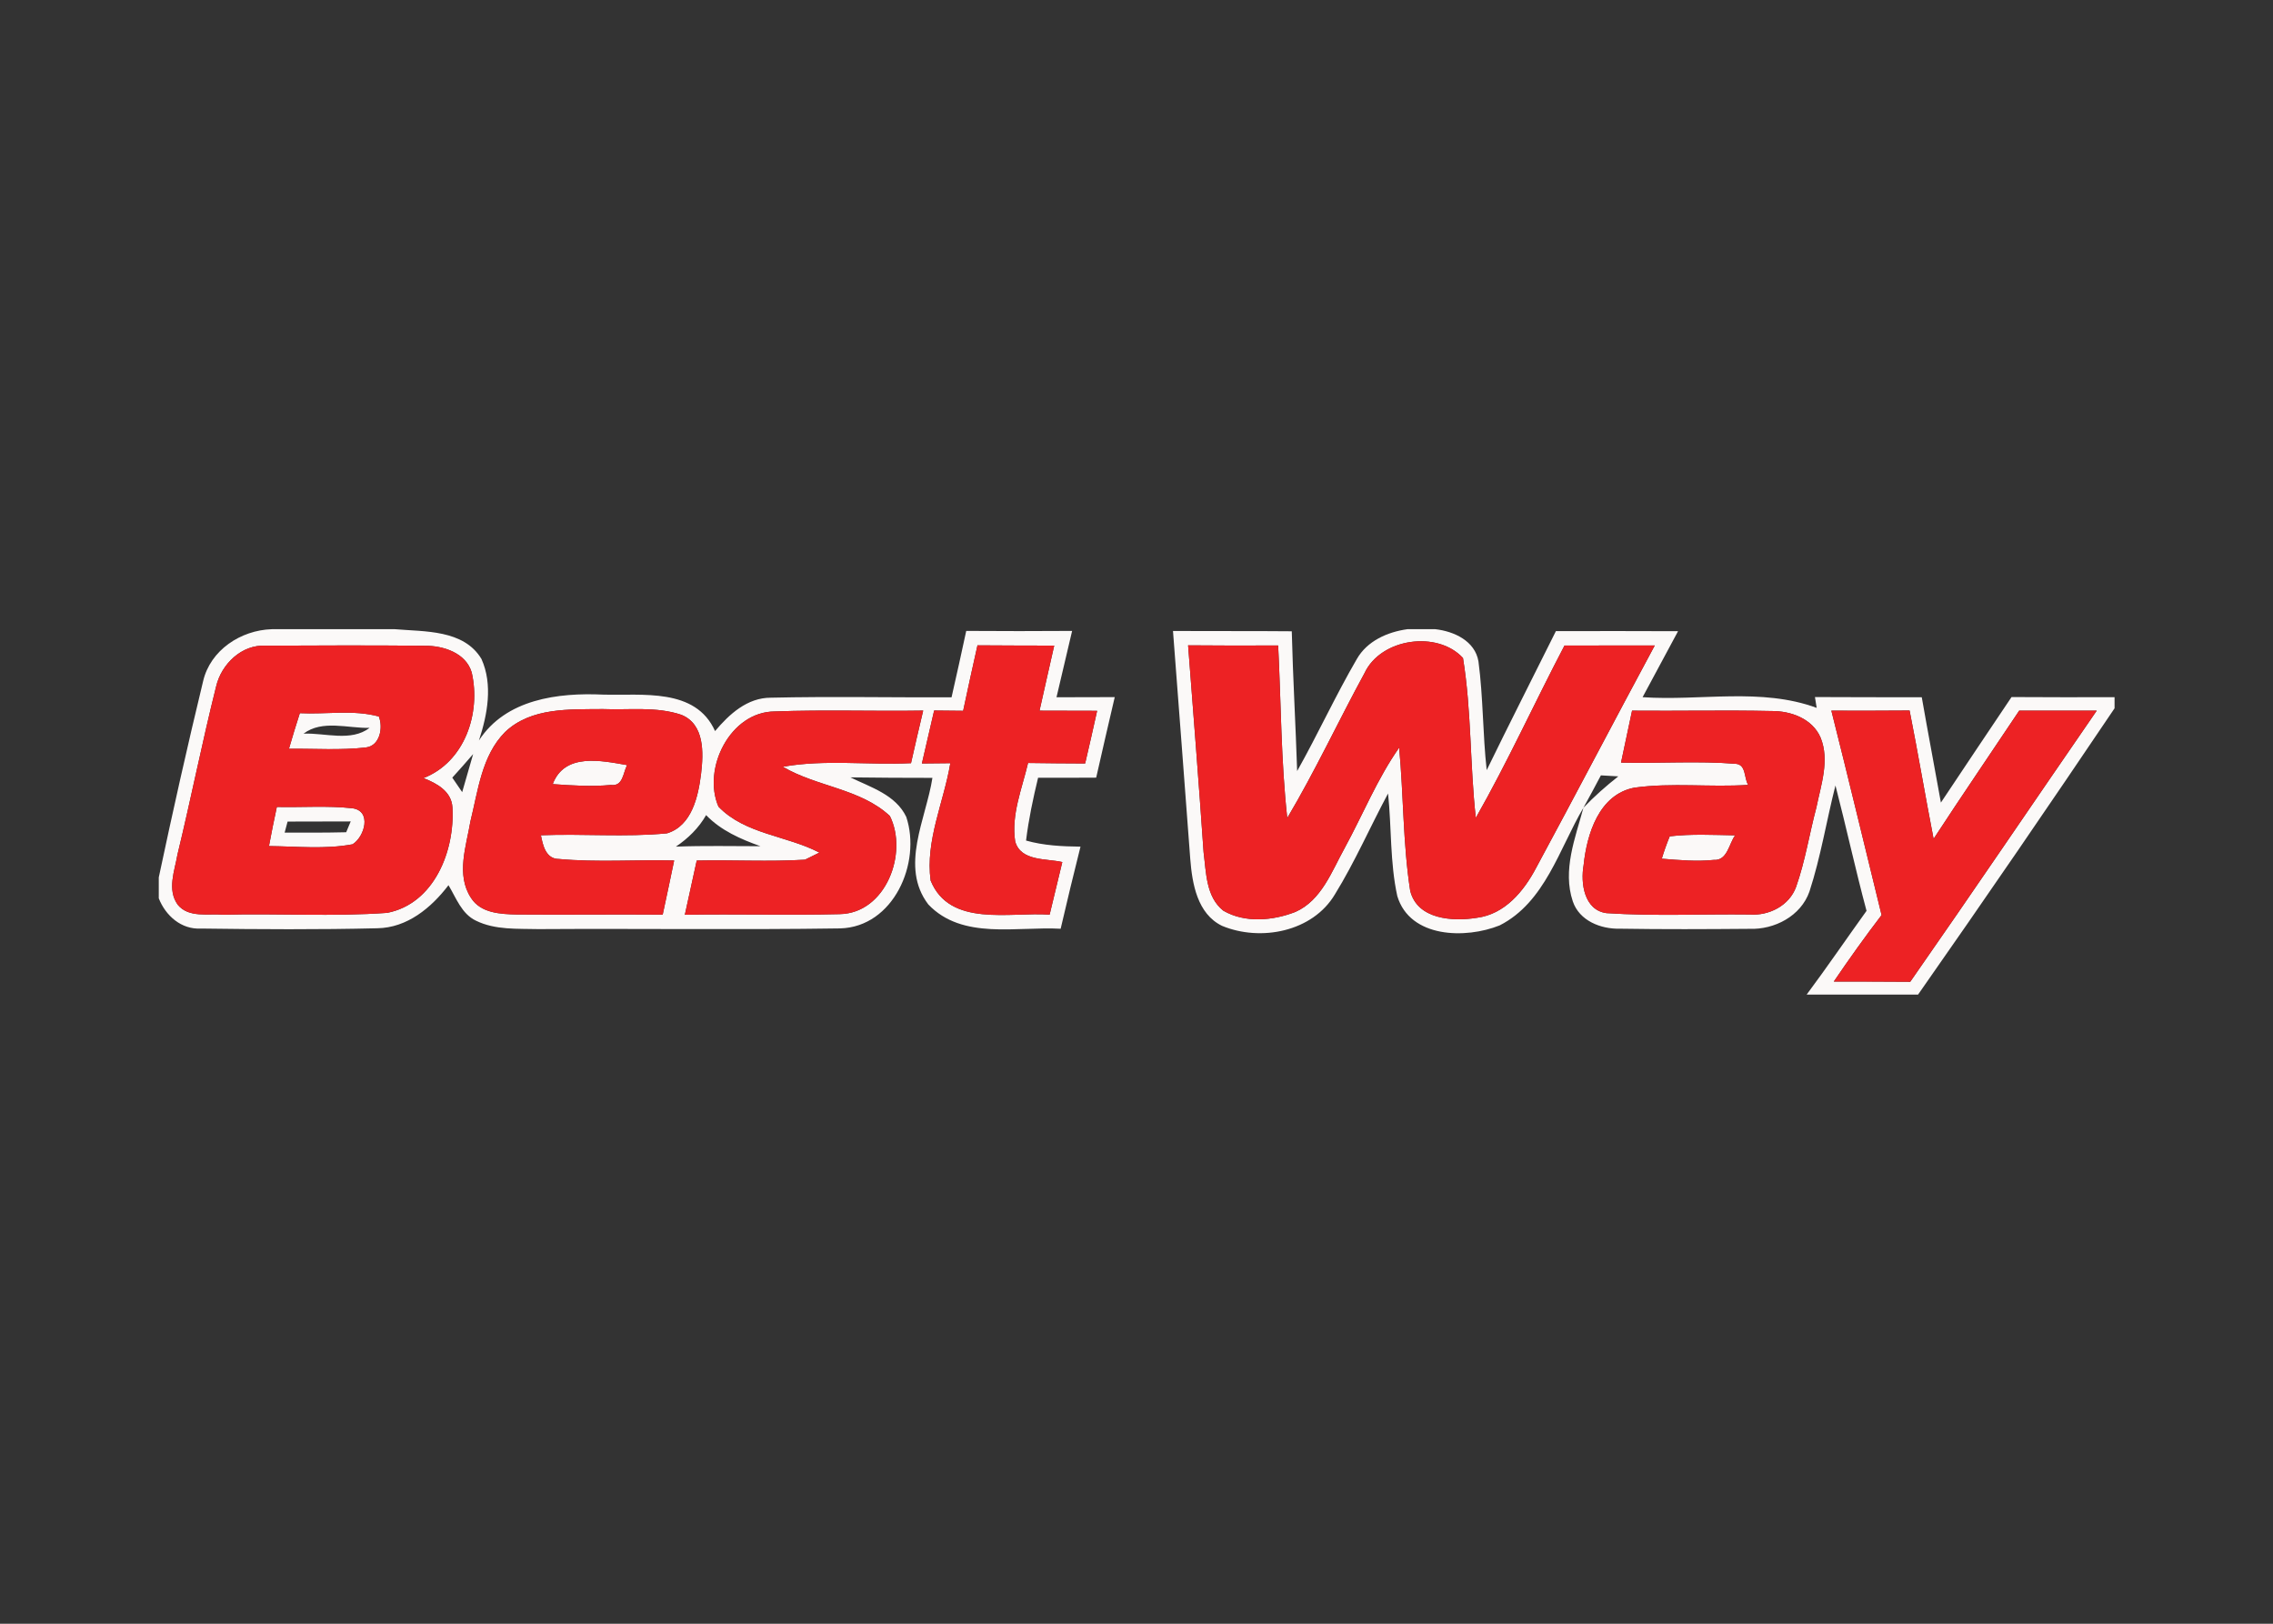 <svg clip-rule="evenodd" fill-rule="evenodd" stroke-linejoin="round" stroke-miterlimit="2" viewBox="0 0 560 400" xmlns="http://www.w3.org/2000/svg"><rect x="0" y="0" width="560" height="400" fill="#333333" stroke="none"/><g fill-rule="nonzero" transform="matrix(1.765 0 0 1.765 39.118 155)"><g fill="#fbf9f8"><path d="m15.76 0h17.21c4.13.36 9.59.03 12.07 4.15 1.62 3.59.84 7.77-.35 11.38 3.75-5.78 11.04-6.69 17.35-6.4 5.44.16 12.88-1 15.61 5.09 1.98-2.36 4.5-4.67 7.8-4.66 8.4-.19 16.81-.02 25.21-.05.71-3.09 1.38-6.18 2.05-9.27 4.93.04 9.86.03 14.78 0-.72 3.09-1.44 6.17-2.18 9.26 2.71-.01 5.42-.01 8.13-.02-.89 3.74-1.73 7.5-2.59 11.24-2.71.02-5.41.02-8.11.01-.7 2.9-1.32 5.81-1.68 8.77 2.47.7 5.04.82 7.6.85-.96 3.81-1.88 7.63-2.77 11.46-6.13-.35-13.72 1.6-18.47-3.39-4.03-5.28-.31-11.95.57-17.67-3.82-.01-7.64-.01-11.45-.07 2.84 1.39 6.33 2.43 7.8 5.52 2.13 6.42-1.78 15.37-9.24 15.56-14.03.21-28.06.01-42.09.1-2.93-.08-6.04.15-8.74-1.18-2-.95-2.76-3.18-3.83-4.95-2.41 3.16-5.77 5.95-9.94 6.01-8.2.2-16.42.15-24.61.04-2.74.16-4.94-1.79-5.89-4.22v-2.92c1.94-9.15 3.99-18.3 6.19-27.39 1.01-4.33 5.25-7.11 9.57-7.25m-7.76 8.01c-1.95 7.77-3.5 15.64-5.39 23.43-.39 2.29-1.48 4.89.03 7.01 1.54 1.89 4.27 1.21 6.38 1.4 7.62-.2 15.27.29 22.87-.26 6.57-1.29 9.45-8.68 9.1-14.71-.12-2.26-2.19-3.37-4.04-4.1 5.76-2.24 8.04-9.07 6.73-14.75-.81-2.73-3.97-3.74-6.54-3.72-7.4-.07-14.8-.05-22.2-.01-3.36-.2-6.21 2.57-6.94 5.71m106.28-5.76c-.69 3.05-1.35 6.09-2 9.14-1.35-.01-2.7-.03-4.05-.04-.58 2.46-1.15 4.93-1.71 7.39 1.32-.01 2.65-.02 3.97-.04-.91 5.44-3.51 10.82-2.75 16.38 2.67 6.57 11.07 4.36 16.61 4.76.58-2.45 1.17-4.89 1.77-7.34-2.23-.52-5.81-.08-6.58-2.89-.57-3.73.96-7.36 1.8-10.94 2.65.04 5.31.06 7.97.07.57-2.45 1.13-4.9 1.67-7.35-2.68-.01-5.36-.02-8.04-.02.66-3.03 1.38-6.05 2.05-9.08-3.57-.01-7.14-.01-10.71-.04m-65.94 12.1c-3.27 3.29-3.77 8.18-4.84 12.47-.58 3.47-2.04 7.45.08 10.68 1.36 2.15 4.15 2.27 6.42 2.32 6.78.06 13.56-.04 20.34.02.54-2.52 1.08-5.04 1.6-7.56-5.36-.13-10.74.28-16.09-.21-1.82 0-2.24-1.9-2.51-3.31 5.86-.24 11.76.3 17.61-.27 3.48-1.06 4.36-5.18 4.75-8.34.34-2.89.5-6.88-2.75-8.2-3.51-1.19-7.32-.65-10.95-.8-4.65.05-10.02-.26-13.66 3.2m29.78 10.41c3.67 3.85 9.53 4.04 14.09 6.42-.5.25-1.51.75-2.01.99-5.03.31-10.07.01-15.11.12-.55 2.52-1.1 5.05-1.66 7.57 7.21-.13 14.41.09 21.62-.09 6.45-.12 9.58-8.54 7-13.7-4.11-3.83-10.2-4.07-14.94-6.87 5.9-1.05 11.94-.21 17.89-.5.55-2.45 1.12-4.9 1.7-7.34-6.9.11-13.8-.14-20.69.12-6.26.01-10.17 7.99-7.89 13.28m-37.15-4.04c.46.67.92 1.34 1.38 2.02.52-1.77 1.03-3.54 1.53-5.31-.95 1.11-1.93 2.21-2.91 3.29m35.43 5.23c-1.03 1.8-2.51 3.25-4.22 4.4 3.93-.15 7.87-.06 11.81-.06-2.78-.99-5.52-2.19-7.59-4.34z"/><path d="m174.28 0h3.92c2.6.3 5.53 1.63 6.01 4.5.67 5.03.59 10.13 1.15 15.17 3.16-6.49 6.44-12.93 9.66-19.4 5.68-.01 11.37-.02 17.05.01-1.65 3.07-3.29 6.14-4.95 9.21 8.08.55 16.54-1.37 24.3 1.49-.06-.38-.18-1.13-.24-1.51 4.97.04 9.94.01 14.91.03.86 4.91 1.79 9.8 2.67 14.7 3.27-4.92 6.57-9.83 9.86-14.73 4.79.04 9.59.02 14.38.02v1.55c-9.03 13.39-18.16 26.73-27.43 39.96h-15.55c2.86-3.84 5.56-7.8 8.36-11.69-1.56-5.81-2.83-11.68-4.34-17.5-1.25 4.92-2.05 9.97-3.63 14.81-1.2 3.42-4.88 5.33-8.37 5.2-6.03.05-12.07.08-18.1-.02-2.66.07-5.65-1.11-6.56-3.81-1.47-4.36.35-8.86 1.48-13.07 1.51-1.58 3.15-3.03 4.87-4.38-.61-.04-1.82-.11-2.43-.14-.79 1.52-1.62 3.02-2.44 4.52-3.38 5.73-5.35 13.19-11.69 16.42-4.75 1.91-12.52 1.78-14.29-4.09-1.03-4.69-.79-9.56-1.29-14.32-2.51 4.67-4.63 9.56-7.42 14.08-3.12 5.24-10.37 6.62-15.74 4.4-3.47-1.68-4.18-5.89-4.45-9.34-.79-10.61-1.6-21.21-2.41-31.82 5.52.03 11.05-.01 16.58.04.16 6.51.54 13 .75 19.51 2.89-5.14 5.35-10.52 8.32-15.62 1.44-2.54 4.28-3.79 7.06-4.18m-30.6 2.25c.74 9.62 1.5 19.24 2.16 28.87.37 2.81.31 6.23 2.76 8.17 3.02 1.75 6.91 1.4 10.06.17 3.65-1.62 5.07-5.67 6.88-8.93 2.54-4.66 4.54-9.64 7.6-14 .62 6.65.52 13.37 1.54 19.97.99 4.03 5.95 4.32 9.31 3.78 3.91-.5 6.56-3.72 8.28-6.99 5.57-10.31 10.99-20.7 16.55-31.02-4.2.01-8.4.01-12.6.01-4.19 7.99-7.92 16.22-12.38 24.05-.83-7.41-.59-14.95-1.79-22.31-3.56-3.87-11.46-2.77-13.74 2.1-3.66 6.71-6.88 13.66-10.79 20.23-.88-8-.86-16.05-1.27-24.08-4.19.02-8.38.02-12.57-.02m61.97 9.12c-.52 2.41-1.03 4.83-1.54 7.25 5.34.13 10.71-.26 16.04.17 1.45.13 1.11 2 1.71 2.94-5.3.35-10.64-.34-15.9.39-4.92.95-6.62 6.46-7.07 10.8-.45 2.53.07 6.3 3.2 6.71 6.63.44 13.3.11 19.95.19 2.71.21 5.56-1.23 6.51-3.86 1.27-3.6 1.85-7.39 2.83-11.08.64-3.15 1.87-6.58.59-9.74-1.14-2.66-4.17-3.75-6.88-3.72-6.48-.14-12.96.01-19.44-.05m27.82 0c2.4 9.5 4.67 19.02 7.01 28.53-2.32 3.03-4.53 6.13-6.67 9.28 3.56 0 7.11 0 10.67.03 8.76-12.55 17.34-25.24 26.03-37.84-3.61.01-7.22.01-10.82 0-3.98 5.97-8.03 11.88-11.95 17.89-1.16-5.96-2.17-11.95-3.35-17.91-3.64.03-7.28.03-10.92.02z"/><path d="m18.17 16.69c.48-1.66.99-3.32 1.52-4.97 3.66.19 7.47-.52 11.03.47.61 1.53.16 4.07-1.78 4.31-3.57.42-7.18.15-10.77.19m2.04-2.11c3.02-.13 6.62 1.17 9.22-.81-3.01.08-6.61-1.17-9.22.81z"/><path d="m54.99 21.62c1.65-4.38 6.74-3.29 10.38-2.65-.57 1.06-.55 3-2.26 2.77-2.71.25-5.42.08-8.12-.12z"/><path d="m16.48 24.81c3.51.08 7.03-.2 10.52.18 2.76.34 1.76 3.96.05 5.03-3.84.72-7.79.29-11.67.25.34-1.83.71-3.65 1.1-5.46m1.5 2.04c-.1.39-.31 1.16-.41 1.54 2.87.01 5.73.02 8.59-.05.16-.38.47-1.13.63-1.51-2.94.01-5.88.01-8.81.02z"/><path d="m209.8 32.03c.32-1.06.69-2.1 1.11-3.12 3.03-.36 6.09-.19 9.13-.14-.86 1.15-1.08 3.56-2.98 3.43-2.42.25-4.85.03-7.26-.17z"/></g><g fill="#ed2224"><path d="m8 8.01c.73-3.14 3.58-5.91 6.94-5.71 7.4-.04 14.8-.06 22.2.01 2.57-.02 5.73.99 6.54 3.72 1.31 5.68-.97 12.51-6.73 14.75 1.85.73 3.92 1.84 4.04 4.1.35 6.03-2.53 13.42-9.1 14.71-7.6.55-15.25.06-22.87.26-2.11-.19-4.84.49-6.38-1.4-1.51-2.12-.42-4.72-.03-7.01 1.89-7.79 3.44-15.66 5.39-23.43m10.17 8.68c3.59-.04 7.2.23 10.77-.19 1.94-.24 2.39-2.78 1.78-4.31-3.56-.99-7.37-.28-11.03-.47-.53 1.65-1.04 3.31-1.52 4.97m-1.69 8.12c-.39 1.81-.76 3.63-1.1 5.46 3.88.04 7.83.47 11.67-.25 1.71-1.07 2.71-4.69-.05-5.03-3.49-.38-7.01-.1-10.52-.18z"/><path d="m114.28 2.25c3.57.03 7.14.03 10.71.04-.67 3.03-1.39 6.05-2.05 9.08 2.68 0 5.36.01 8.04.02-.54 2.45-1.1 4.9-1.67 7.35-2.66-.01-5.32-.03-7.97-.07-.84 3.58-2.37 7.21-1.8 10.94.77 2.81 4.35 2.37 6.58 2.89-.6 2.45-1.19 4.89-1.77 7.34-5.54-.4-13.94 1.81-16.61-4.76-.76-5.56 1.84-10.94 2.75-16.38-1.32.02-2.65.03-3.97.04.56-2.46 1.13-4.93 1.71-7.39 1.35.01 2.7.03 4.05.04.65-3.05 1.31-6.09 2-9.14z"/><path d="m143.68 2.25c4.19.04 8.38.04 12.57.02.41 8.03.39 16.08 1.27 24.08 3.91-6.57 7.13-13.52 10.79-20.23 2.28-4.87 10.18-5.97 13.74-2.1 1.2 7.36.96 14.9 1.79 22.31 4.46-7.83 8.19-16.06 12.38-24.05 4.2 0 8.4 0 12.6-.01-5.56 10.32-10.98 20.71-16.55 31.02-1.72 3.27-4.37 6.49-8.28 6.99-3.36.54-8.32.25-9.31-3.78-1.02-6.6-.92-13.32-1.54-19.97-3.06 4.36-5.06 9.34-7.6 14-1.81 3.26-3.23 7.31-6.88 8.93-3.15 1.23-7.04 1.58-10.06-.17-2.45-1.94-2.39-5.36-2.76-8.17-.66-9.63-1.42-19.25-2.16-28.87z"/><path d="m48.34 14.35c3.64-3.46 9.01-3.15 13.66-3.2 3.63.15 7.44-.39 10.95.8 3.25 1.32 3.09 5.31 2.75 8.2-.39 3.16-1.27 7.28-4.75 8.34-5.85.57-11.75.03-17.61.27.27 1.41.69 3.31 2.51 3.31 5.35.49 10.73.08 16.09.21-.52 2.52-1.06 5.04-1.6 7.56-6.78-.06-13.56.04-20.34-.02-2.27-.05-5.06-.17-6.42-2.32-2.12-3.23-.66-7.21-.08-10.68 1.07-4.29 1.57-9.18 4.84-12.47m6.65 7.27c2.7.2 5.41.37 8.12.12 1.71.23 1.69-1.71 2.26-2.77-3.64-.64-8.73-1.73-10.38 2.65z"/><path d="m205.65 11.37c6.48.06 12.96-.09 19.44.05 2.71-.03 5.74 1.06 6.88 3.72 1.28 3.16.05 6.59-.59 9.74-.98 3.69-1.56 7.48-2.83 11.08-.95 2.63-3.8 4.07-6.51 3.86-6.65-.08-13.32.25-19.95-.19-3.13-.41-3.65-4.18-3.2-6.71.45-4.34 2.15-9.85 7.07-10.8 5.26-.73 10.6-.04 15.9-.39-.6-.94-.26-2.81-1.71-2.94-5.33-.43-10.7-.04-16.04-.17.51-2.42 1.02-4.84 1.54-7.25m4.15 20.66c2.41.2 4.84.42 7.26.17 1.9.13 2.12-2.28 2.98-3.43-3.04-.05-6.1-.22-9.13.14-.42 1.02-.79 2.06-1.11 3.12z"/><path d="m233.47 11.37c3.64.01 7.28.01 10.92-.02 1.18 5.96 2.19 11.95 3.35 17.91 3.92-6.01 7.97-11.92 11.95-17.89 3.6.01 7.21.01 10.82 0-8.69 12.6-17.27 25.29-26.03 37.84-3.56-.03-7.11-.03-10.67-.03 2.14-3.15 4.35-6.25 6.67-9.28-2.34-9.51-4.61-19.03-7.01-28.53z"/><path d="m78.12 24.76c-2.28-5.29 1.63-13.27 7.89-13.28 6.89-.26 13.79-.01 20.69-.12-.58 2.44-1.15 4.89-1.7 7.34-5.95.29-11.99-.55-17.89.5 4.74 2.8 10.83 3.04 14.94 6.87 2.58 5.16-.55 13.58-7 13.7-7.21.18-14.41-.04-21.62.09.56-2.52 1.11-5.05 1.66-7.57 5.04-.11 10.08.19 15.11-.12.5-.24 1.51-.74 2.01-.99-4.56-2.38-10.42-2.57-14.09-6.42z"/></g></g></svg>
